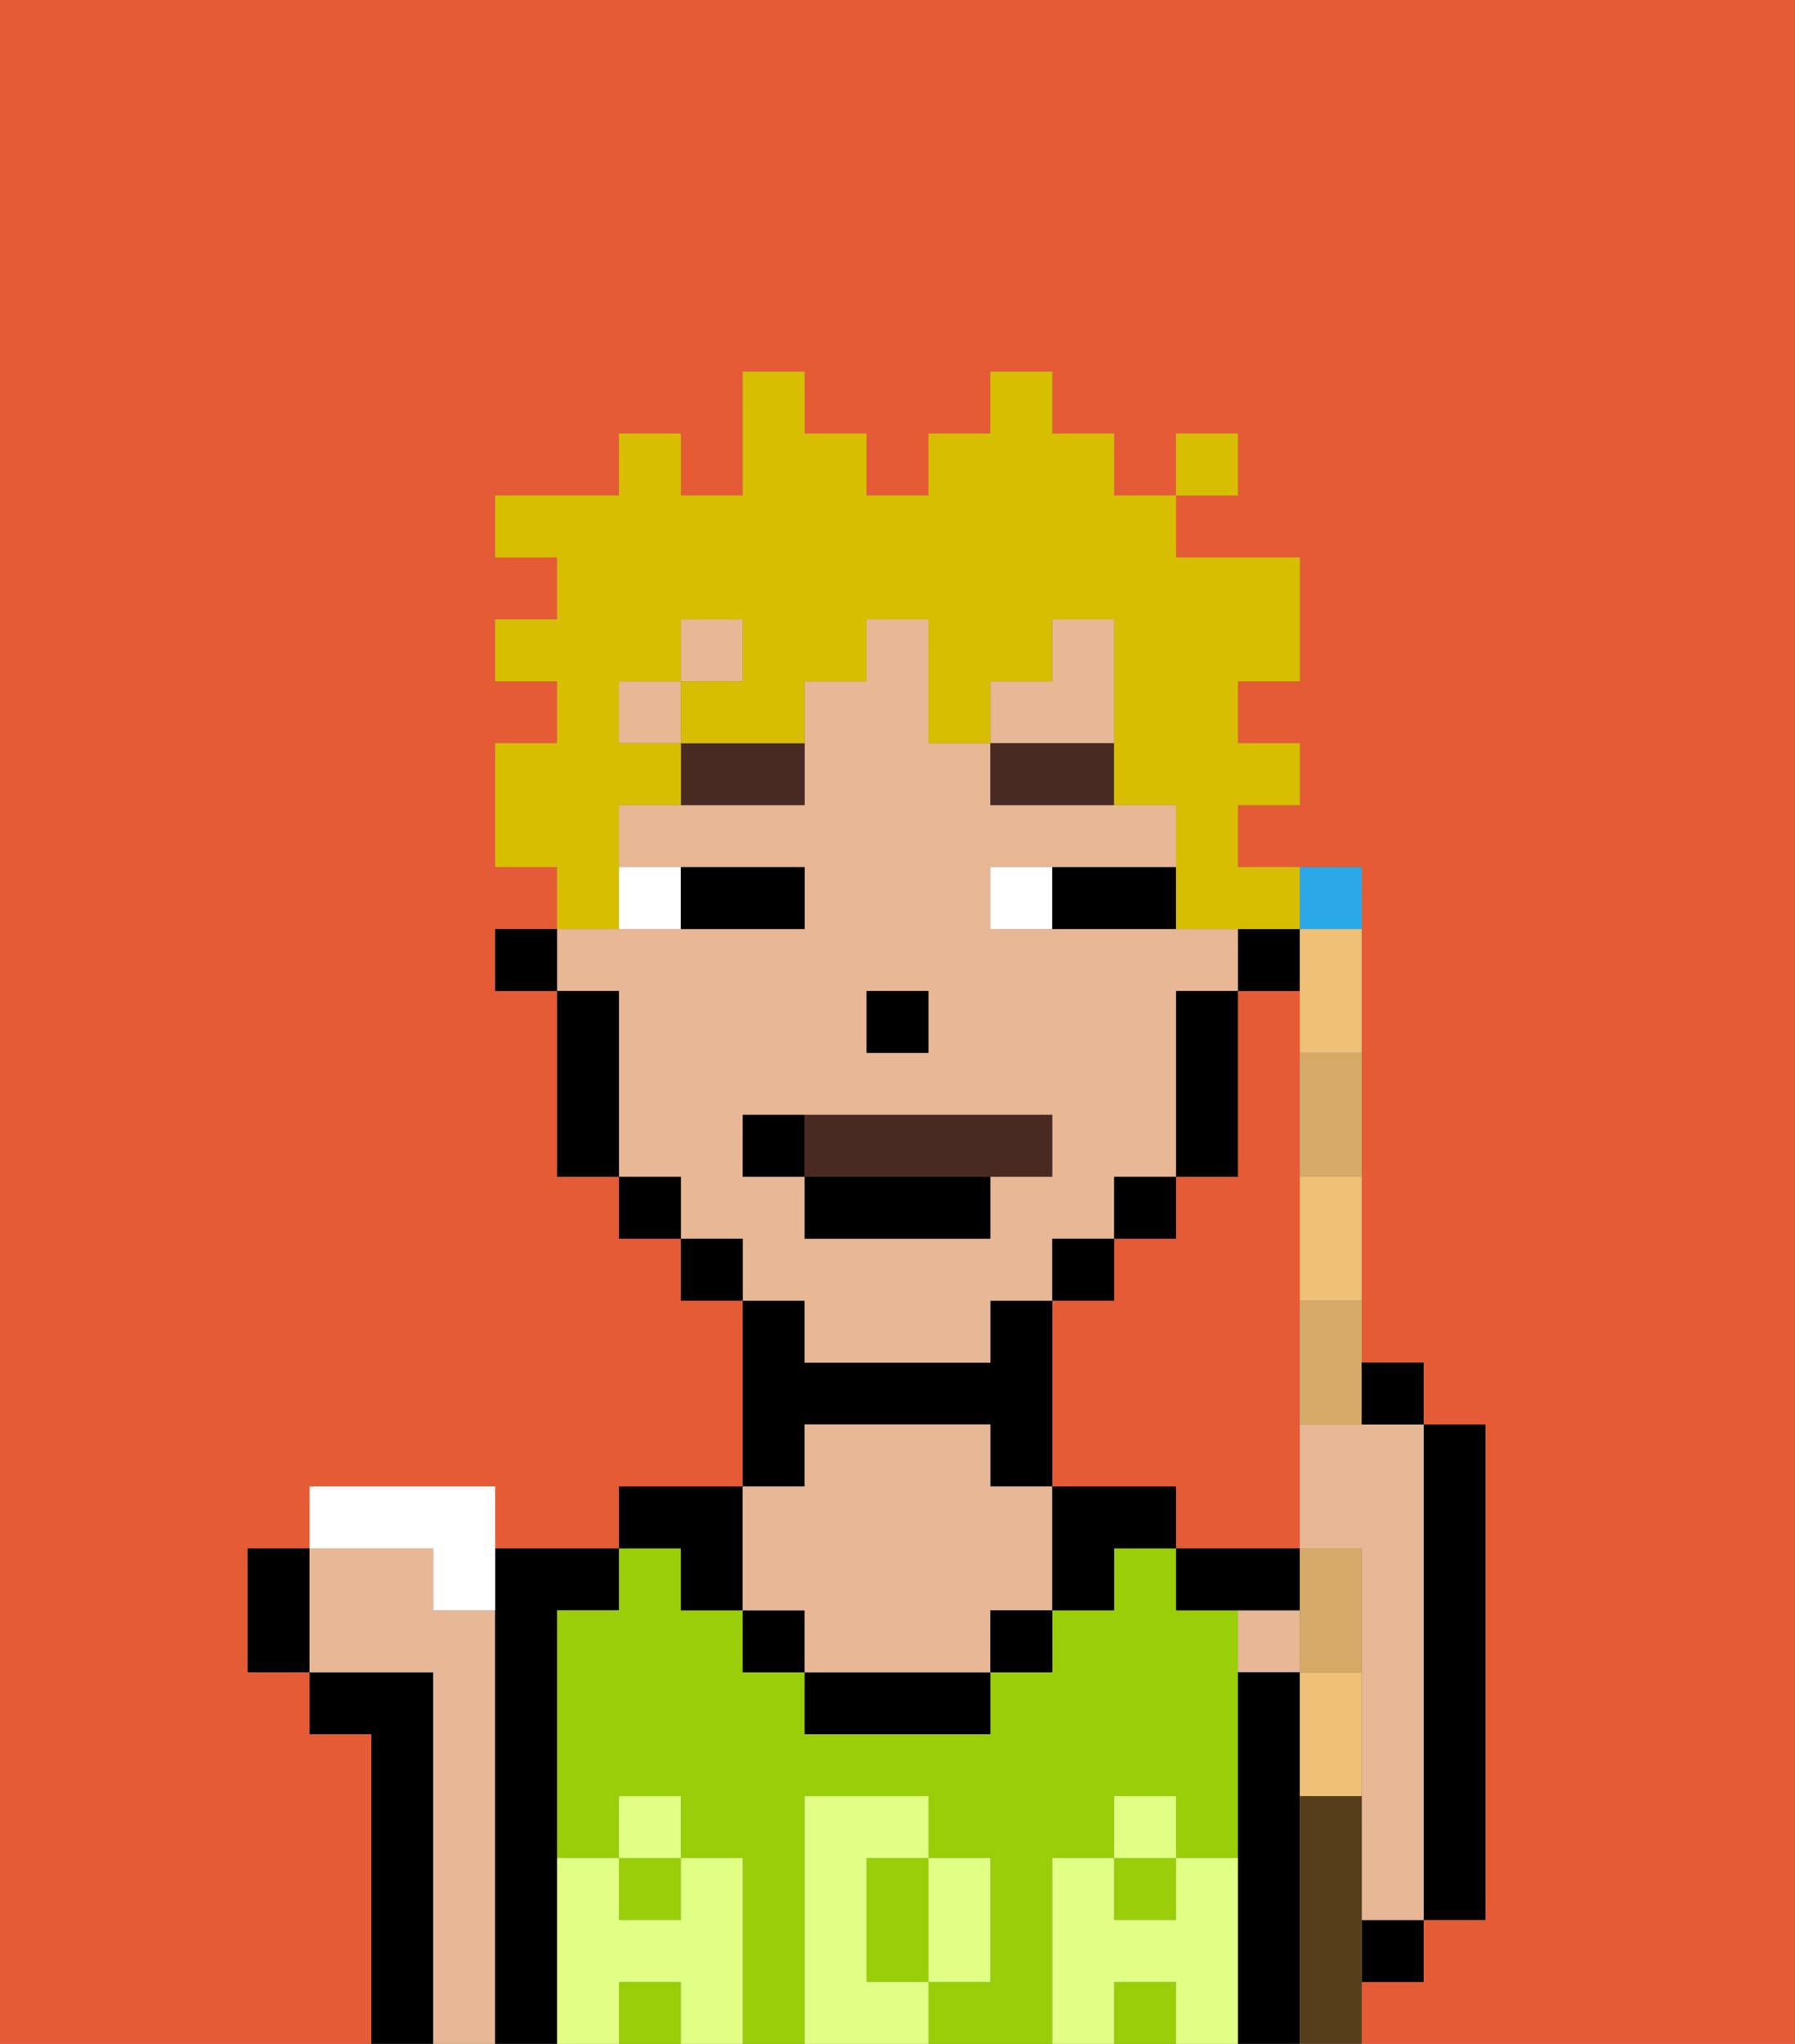 <svg xmlns="http://www.w3.org/2000/svg" viewBox="0 0 29 33"><rect x="0" y="0" width="29" height="33" fill="#808080" stroke="none"/><defs><style>polygon,rect,path{shape-rendering:crispedges;}.ba180-1{fill:#e55b35;}.ba180-2{fill:#000000;}.ba180-3{fill:#e8b795;}.ba180-4{fill:#99ce09;}.ba180-5{fill:#e1ff85;}.ba180-6{fill:#ffffff;}.ba180-7{fill:#492a23;}.ba180-8{fill:#492a23;}.ba180-9{fill:#d8be00;}.ba180-10{fill:#efc075;}.ba180-11{fill:#2aa8e8;}.ba180-12{fill:#d8aa68;}.ba180-13{fill:#563e1b;}</style></defs><path class="ba180-1" d="M21,23V16H20v3H19v1H18v1H17v3h2v1h2Z"/><path class="ba180-1" d="M0,33H6V28H5V27H4V25H5V24H8v1h2V24h2V21H11V20H10V19H9V16H8V15H9V14H8V12H9V11H8V10H9V9H8V8h2V7h1V8h1V6h1V7h1V8h1V7h1V6h1V7h1V8h1V7h1V8H19V9h2v2H20v1h1v1H20v1h2v8h1v1h1v8H23v1H22v1h7V0H0Z"/><path class="ba180-2" d="M7,27H5v1H6v5H7V27Z"/><path class="ba180-3" d="M8,26H7V25H5v2H7v6H8V26Z"/><path class="ba180-2" d="M9,30V26h1V25H8v8H9V30Z"/><rect class="ba180-4" x="18" y="30" width="1" height="1"/><rect class="ba180-4" x="18" y="32" width="1" height="1"/><path class="ba180-4" d="M14,31v1h1V30H14Z"/><rect class="ba180-4" x="10" y="32" width="1" height="1"/><path class="ba180-4" d="M17,30h1V29h1v1h1V26H19V25H18v1H17v1H16v1H13V27H12V26H11V25H10v1H9v4h1V29h1v1h1v3h1V29h2v1h1v2H15v1h2V30Z"/><rect class="ba180-4" x="10" y="30" width="1" height="1"/><path class="ba180-2" d="M11,26h1V24H10v1h1Z"/><path class="ba180-2" d="M13,23h3v1h1V21H16v1H13V21H12v3h1Z"/><rect class="ba180-2" x="12" y="26" width="1" height="1"/><path class="ba180-2" d="M13,27v1h3V27H13Z"/><path class="ba180-3" d="M13,26v1h3V26h1V24H16V23H13v1H12v2Z"/><rect class="ba180-2" x="16" y="26" width="1" height="1"/><path class="ba180-2" d="M18,24H17v2h1V25h1V24Z"/><path class="ba180-3" d="M20,26v1h1V26Z"/><path class="ba180-2" d="M21,25H19v1h2Z"/><rect class="ba180-2" x="22" y="31" width="1" height="1"/><path class="ba180-2" d="M21,29V27H20v6h1V29Z"/><path class="ba180-2" d="M23,31h1V23H23v8Z"/><path class="ba180-5" d="M20,30H19v1H18V30H17v3h1V32h1v1h1V30Z"/><rect class="ba180-5" x="18" y="29" width="1" height="1"/><path class="ba180-5" d="M16,32V30H15v2Z"/><path class="ba180-5" d="M14,32V30h1V29H13v4h2V32Z"/><path class="ba180-5" d="M12,30H11v1H10V30H9v3h1V32h1v1h1V30Z"/><rect class="ba180-5" x="10" y="29" width="1" height="1"/><rect class="ba180-2" x="20" y="15" width="1" height="1"/><path class="ba180-3" d="M13,22h3V21h1V20h1V19h1V16h1V15H16V14h3V13H16V12H15V10H14v1H13v2H10v1h3v1H9v1h1v3h1v1h1v1h1Zm1-6h1v1H14Zm-2,3V18h5v1H16v1H13V19Z"/><rect class="ba180-3" x="11" y="10" width="1" height="1"/><polygon class="ba180-3" points="18 11 18 10 17 10 17 11 16 11 16 12 18 12 18 11"/><rect class="ba180-3" x="10" y="11" width="1" height="1"/><path class="ba180-2" d="M20,18V16H19v3h1Z"/><rect class="ba180-2" x="18" y="19" width="1" height="1"/><rect class="ba180-2" x="17" y="20" width="1" height="1"/><rect class="ba180-2" x="11" y="20" width="1" height="1"/><rect class="ba180-2" x="10" y="19" width="1" height="1"/><path class="ba180-2" d="M10,16H9v3h1V16Z"/><rect class="ba180-2" x="8" y="15" width="1" height="1"/><rect class="ba180-2" x="14" y="16" width="1" height="1"/><path class="ba180-6" d="M11,15V14H10v1Z"/><path class="ba180-6" d="M16,14v1h1V14Z"/><path class="ba180-2" d="M12,15h1V14H11v1Z"/><path class="ba180-2" d="M18,14H17v1h2V14Z"/><path class="ba180-7" d="M11,13h2V12H11Z"/><path class="ba180-7" d="M16,12v1h2V12Z"/><path class="ba180-8" d="M16,19h1V18H13v1Z"/><rect class="ba180-2" x="13" y="19" width="3" height="1"/><path class="ba180-2" d="M13,18H12v1h1Z"/><path class="ba180-9" d="M10,14V13h1V12H10V11h1V10h1v1H11v1h2V11h1V10h1v2h1V11h1V10h1v3h1v2h2V14H20V13h1V12H20V11h1V9H19V8H18V7H17V6H16V7H15V8H14V7H13V6H12V8H11V7H10V8H8V9H9v1H8v1H9v1H8v2H9v1h1Z"/><rect class="ba180-9" x="19" y="7" width="1" height="1"/><path class="ba180-10" d="M21,27v2h1V27Z"/><path class="ba180-10" d="M21,20v1h1V19H21Z"/><path class="ba180-10" d="M21,16v1h1V15H21Z"/><path class="ba180-11" d="M22,15V14H21v1Z"/><path class="ba180-3" d="M21,23v2h1v6h1V23H21Z"/><path class="ba180-12" d="M22,26V25H21v2h1Z"/><path class="ba180-12" d="M21,23h1V21H21Z"/><path class="ba180-12" d="M21,18v1h1V17H21Z"/><path class="ba180-6" d="M7,26H8V24H5v1H7Z"/><path class="ba180-13" d="M22,31V29H21v4h1V31Z"/><path class="ba180-2" d="M23,23V22H22v1Z"/><path class="ba180-2" d="M4,25v2H5V25Z"/></svg>